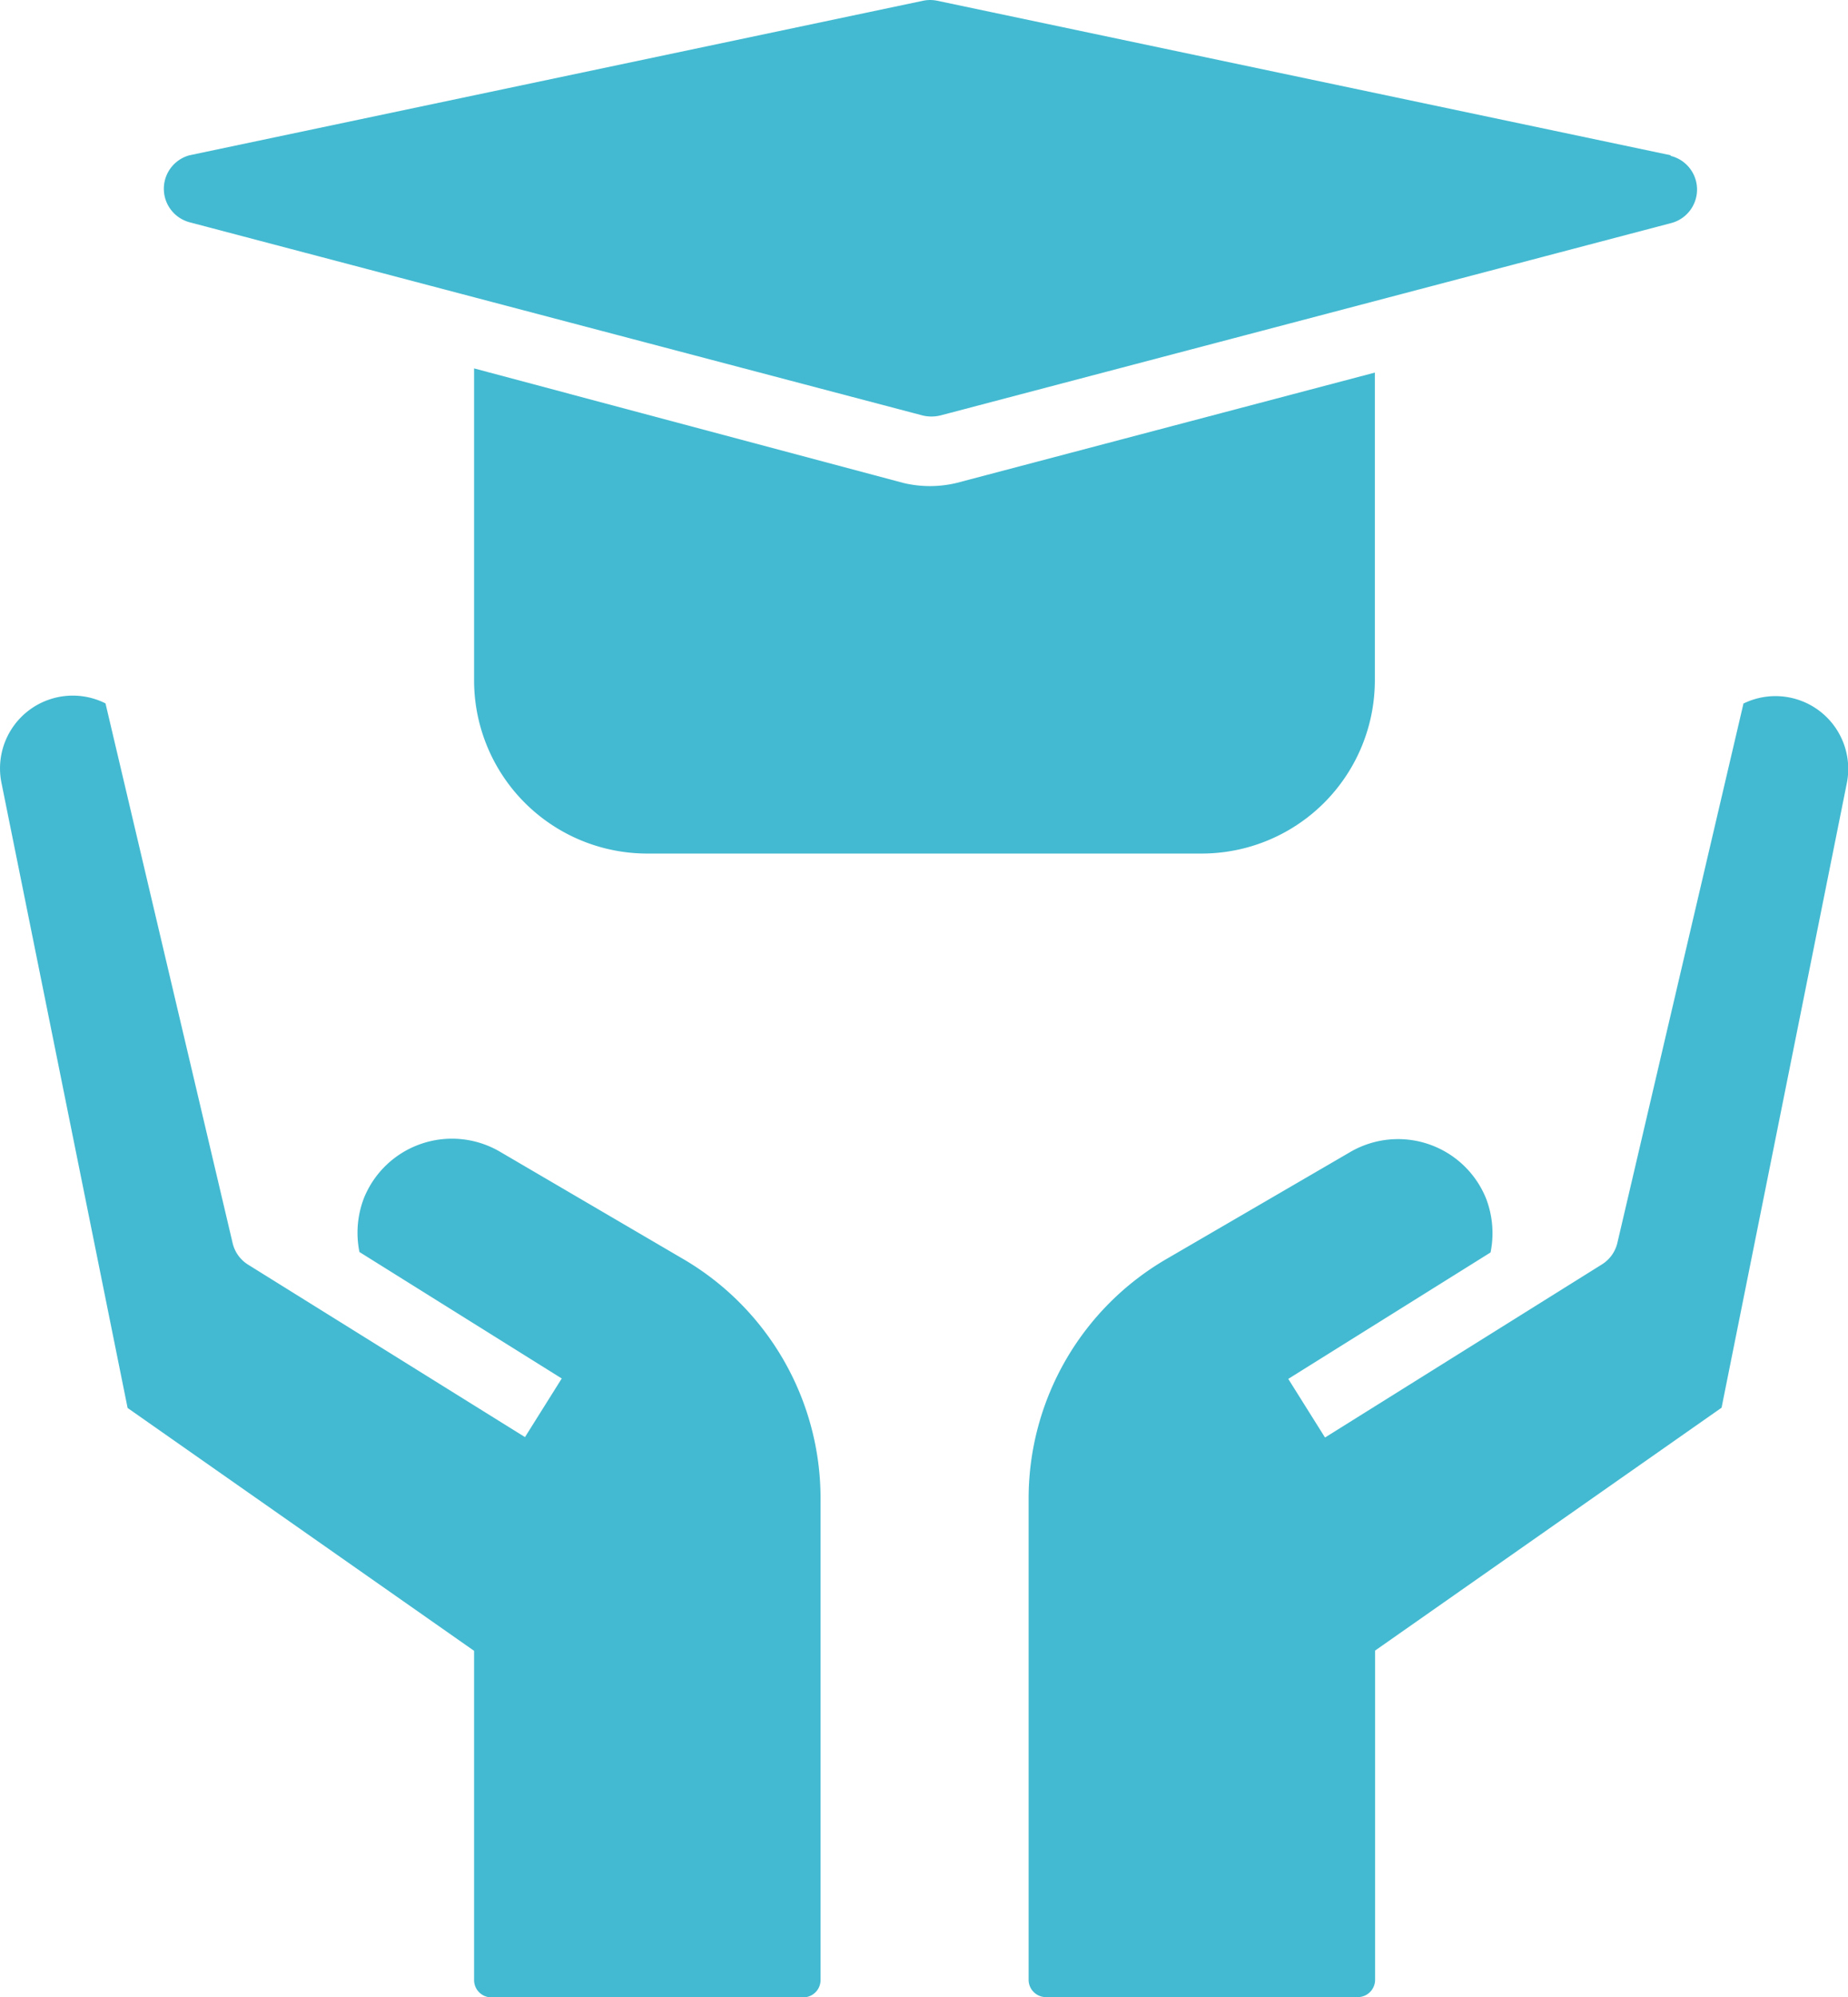 <svg xmlns="http://www.w3.org/2000/svg" width="22.071" height="23.846" viewBox="0 0 22.071 23.846">
  <g id="scholarship" transform="translate(0 0)">
    <path id="Path_45962" data-name="Path 45962" d="M6.839,26.413l4.138,2.9v3.931a.207.207,0,0,0,.207.207h3.724a.207.207,0,0,0,.207-.207V27.485a3.31,3.31,0,0,0-1.655-2.859l-2.176-1.274a1.134,1.134,0,0,0-1.622.554,1.154,1.154,0,0,0-.054.645l2.416,1.51-.439.7L8.275,24.7a.414.414,0,0,1-.182-.257L6.575,18a.869.869,0,0,0-1.241.956ZM26.138,18,24.632,24.44a.414.414,0,0,1-.182.257l-3.31,2.069-.439-.7,2.416-1.51a1.154,1.154,0,0,0-.054-.645,1.134,1.134,0,0,0-1.622-.554l-2.189,1.274A3.31,3.31,0,0,0,17.6,27.485v5.756a.207.207,0,0,0,.207.207h3.724a.207.207,0,0,0,.207-.207V29.31l4.138-2.9,1.494-7.448a.869.869,0,0,0-1.241-.956Zm-9.4-2.632a1.365,1.365,0,0,1-.633,0L10.977,14v3.724a2.069,2.069,0,0,0,2.069,2.069h6.62a2.069,2.069,0,0,0,2.069-2.069V14.05Z" transform="translate(-5.315 -9.601)" fill="#43bad1"/>
    <path id="Path_45963" data-name="Path 45963" d="M28.035,5.223l-8.76-1.845a.414.414,0,0,0-.17,0l-8.76,1.845a.414.414,0,0,0,0,.8L19.1,8.33a.455.455,0,0,0,.211,0l8.739-2.3a.414.414,0,0,0-.017-.8Z" transform="translate(-8.081 -3.369)" fill="#43bad1"/>
  </g>
</svg>
